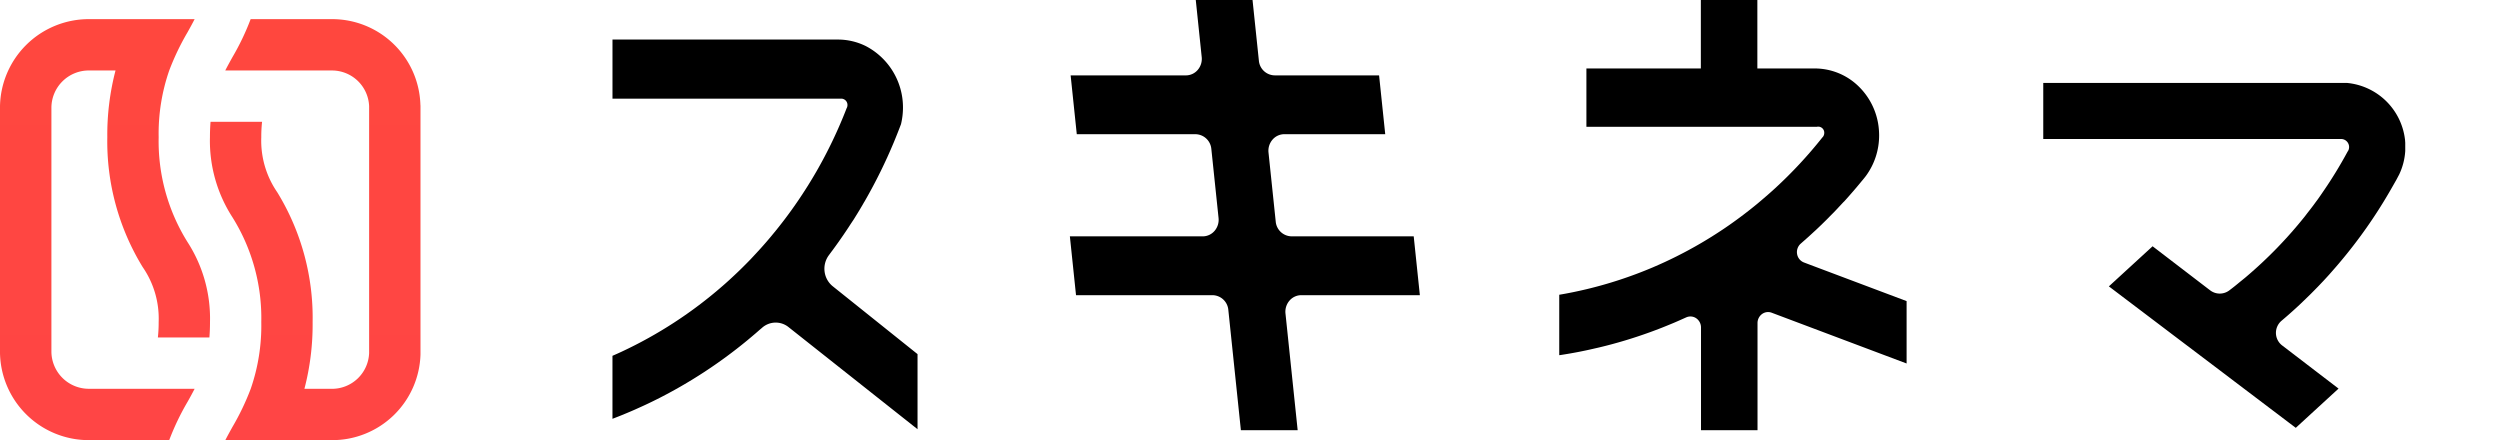 <svg xmlns="http://www.w3.org/2000/svg" xmlns:xlink="http://www.w3.org/1999/xlink" width="142" height="25" viewBox="0 0 142 25">
  <defs>
    <clipPath id="clip-path">
      <rect id="長方形_334" data-name="長方形 334" width="142" height="25" transform="translate(114 122)" fill="#e5e5e5"/>
    </clipPath>
    <linearGradient id="linear-gradient" x1="0.5" x2="0.5" y2="1" gradientUnits="objectBoundingBox">
      <stop offset="0" stop-color="#ff473e"/>
      <stop offset="1" stop-color="#ff4545"/>
    </linearGradient>
  </defs>
  <g id="logo" transform="translate(-114 -122)" clip-path="url(#clip-path)">
    <g id="logo-2" data-name="logo" transform="translate(-11 -1)">
      <g id="logo.png" transform="translate(159.783 123)">
        <path id="パス_16" data-name="パス 16" d="M158.392,37.49a.918.918,0,0,1-.9-.838l-.41-3.922a.967.967,0,0,1,.226-.73.888.888,0,0,1,.672-.312h5.732l-.349-3.341h-5.928a.915.915,0,0,1-.9-.838l-.36-3.442h-3.224l.337,3.24a.962.962,0,0,1-.225.729.886.886,0,0,1-.672.312h-6.548l.349,3.341h6.743a.918.918,0,0,1,.9.838l.41,3.922a.967.967,0,0,1-.226.73.888.888,0,0,1-.672.312H145.8l.349,3.341H153.9a.915.915,0,0,1,.9.838l.713,6.83h3.225l-.692-6.627a.964.964,0,0,1,.226-.729.884.884,0,0,1,.672-.312h6.735l-.349-3.341Z" transform="translate(-119.814 -24.066)"/>
        <path id="パス_17" data-name="パス 17" d="M135.116,39.308a1.292,1.292,0,0,1,.251-.936l.147-.2.088-.117c.092-.126.184-.252.274-.38l.022-.03c.1-.142.2-.286.3-.431l.035-.053c.084-.122.165-.244.247-.368.027-.041.053-.082.079-.123.066-.1.132-.2.2-.3.032-.049.062-.1.092-.147.06-.1.12-.192.178-.29l.092-.152c.06-.1.118-.2.177-.3.027-.048.055-.1.084-.143l.039-.068h0a29.358,29.358,0,0,0,1.635-3.319q.207-.5.4-1.01a4.025,4.025,0,0,0,.113-.95,3.926,3.926,0,0,0-2.112-3.488,3.554,3.554,0,0,0-1.578-.37h-12.81v3.356h13a.355.355,0,0,1,.347.363.383.383,0,0,1-.01.086.32.32,0,0,1-.037.094,26.15,26.15,0,0,1-1.72,3.6q-.486.842-1.03,1.641h0c-.464.683-.961,1.342-1.485,1.97-.025.031-.049.061-.075.091-.18.216-.366.43-.554.639l-.018.02c-.182.2-.366.4-.555.6l-.033.035q-.282.291-.573.575l-.022.022q-.3.29-.609.572h0q-.184.169-.372.331a24.442,24.442,0,0,1-5.746,3.74l-.055.025c-.117.055-.236.107-.354.159l-.1.044h0v3.578h0q.311-.119.62-.244c.045-.019.089-.039.135-.057.162-.067.325-.136.486-.207l.129-.058c.166-.074.33-.148.495-.225l.1-.047c.178-.084.355-.169.53-.258l.054-.026a27.47,27.47,0,0,0,5.1-3.326l.076-.064c.139-.115.276-.231.413-.348l.154-.135c.065-.057.132-.112.2-.17a1.164,1.164,0,0,1,1.507-.045l2.98,2.359.043.034.866.685.329.261,2.878,2.278.054.042.179.142h0V44h0l-4.811-3.85A1.271,1.271,0,0,1,135.116,39.308Z" transform="translate(-123.063 -23.886)"/>
        <path id="パス_18" data-name="パス 18" d="M189.849,41.166,184.358,39.1l-.332-.126a.62.62,0,0,1-.389-.481.64.64,0,0,1,.21-.591c.065-.057.129-.114.195-.172l.2-.177q.178-.16.352-.322c.057-.052.112-.1.167-.154q.241-.227.477-.461c.071-.068.139-.138.208-.208.095-.1.19-.191.284-.287l.217-.229c.091-.1.182-.193.271-.291.032-.035.065-.068.1-.1q.523-.577,1.018-1.182l.011-.011c.065-.079.129-.158.192-.24a3.877,3.877,0,0,0,.757-2.314,4.16,4.16,0,0,0-.029-.483,3.844,3.844,0,0,0-1.177-2.339,3.559,3.559,0,0,0-2.442-.977h-3.268V24.066h-3.21v3.889h-6.5V31.27h13.082a.343.343,0,0,1,.428.345.364.364,0,0,1-.049.184.356.356,0,0,1-.062.078,25.224,25.224,0,0,1-2.665,2.868c-.282.259-.57.509-.862.755-.054.045-.107.092-.162.137h0c-.515.425-1.057.836-1.605,1.218l0,0c-.161.112-.323.223-.486.329l0,0c-.36.238-.734.471-1.112.692h0q-.326.192-.659.371l-.025.015q-.323.175-.65.339l-.045.023c-.22.11-.441.217-.663.32l-.026.012c-.232.106-.465.21-.7.31h0a23.758,23.758,0,0,1-3.727,1.225c-.51.122-1.034.23-1.555.317v3.431l.026,0c.386-.059.77-.124,1.15-.2.128-.026.254-.051.379-.078h0c.222-.046.442-.1.663-.149l.1-.024c.215-.051.43-.106.646-.164l.085-.023c.224-.061.448-.124.67-.191h0q.7-.21,1.387-.458l.051-.018q.328-.119.654-.247l.055-.022q.329-.131.658-.269h0c.214-.091.427-.186.639-.282l.045-.019a.569.569,0,0,1,.242-.053.578.578,0,0,1,.328.1.632.632,0,0,1,.274.524V48.5h3.21V42.417a.637.637,0,0,1,.255-.513.59.59,0,0,1,.346-.114.578.578,0,0,1,.2.037l6.112,2.3,1.555.585V41.166Z" transform="translate(-116.345 -24.066)"/>
        <path id="パス_19" data-name="パス 19" d="M214.688,30.7a3.66,3.66,0,0,0-3.277-3.185H194.145V30.7h16.867l.048,0,.047,0a.457.457,0,0,1,.41.454.472.472,0,0,1-.03.163.461.461,0,0,1-.057.1,24.428,24.428,0,0,1-1.414,2.307l-.116.17c-.055.079-.111.16-.167.238l0,0-.1.134-.137.187c-.111.149-.225.295-.339.44-.052.066-.1.134-.153.2a24.69,24.69,0,0,1-3.337,3.437l-.035.03c-.083.07-.168.137-.252.205-.124.1-.247.205-.374.305-.1.08-.205.16-.309.239a.907.907,0,0,1-.525.17.9.9,0,0,1-.548-.186l-.089-.067-3.18-2.435-.025.023-.034.032-2.424,2.223h0l3.275,2.479.017.013.225.171,2.8,2.117.818.621,3.105,2.35.376.284h0l1.243-1.141,1.186-1.088h0l-1.186-.907-.614-.47-1.4-1.072a.9.9,0,0,1-.034-1.407c.022-.017.042-.036.063-.054q.209-.176.414-.359l.08-.071c.162-.143.322-.29.48-.438l.043-.041q.21-.2.415-.4l.108-.105q.223-.222.44-.445l0,0c.089-.091.176-.184.264-.277l.062-.065c.08-.086.16-.173.24-.261.026-.029.053-.058.079-.086.088-.1.176-.2.263-.3l.051-.058c.1-.112.195-.225.29-.338l.017-.02a27.831,27.831,0,0,0,2.809-3.985h0c.135-.232.267-.465.4-.7l0,0c.053-.1.107-.2.159-.3v0a3.616,3.616,0,0,0,.346-1.335v-.471h0C214.7,30.85,214.7,30.778,214.688,30.7Z" transform="translate(-112.871 -22.803)"/>
      </g>
      <path id="logomMark" d="M204.563,224.435h3.32c-.13.251-.265.5-.407.749a14.4,14.4,0,0,0-1.037,2.167h-4.574a5.044,5.044,0,0,1-5.038-5.038V208.476a5.044,5.044,0,0,1,5.038-5.038h6.018c-.128.251-.265.5-.405.75a14.259,14.259,0,0,0-1.038,2.167,10.941,10.941,0,0,0-.6,3.791,10.806,10.806,0,0,0,1.64,5.956,8,8,0,0,1,1.276,4.542c0,.314-.012.6-.034.875h-2.927a7.616,7.616,0,0,0,.045-.875,5.148,5.148,0,0,0-.909-3.125,13.653,13.653,0,0,1-2.008-7.374,14.478,14.478,0,0,1,.467-3.791h-1.521a2.124,2.124,0,0,0-2.121,2.121v13.837a2.125,2.125,0,0,0,2.121,2.122h2.7Zm16.144-16.13a5.015,5.015,0,0,0-5.033-4.867h-4.609a14.26,14.26,0,0,1-1.038,2.167c-.14.252-.277.5-.405.75h6.053a2.111,2.111,0,0,1,2.119,2.027v14.027a2.111,2.111,0,0,1-2.119,2.027h-1.556a14.493,14.493,0,0,0,.466-3.791,13.633,13.633,0,0,0-2.009-7.374,5.158,5.158,0,0,1-.907-3.125,7.569,7.569,0,0,1,.045-.875h-2.927c-.022.271-.034.561-.034.875a8,8,0,0,0,1.274,4.54,10.8,10.8,0,0,1,1.642,5.958,10.948,10.948,0,0,1-.6,3.791,14.273,14.273,0,0,1-1.038,2.167c-.14.252-.277.5-.405.749h6.053a5.015,5.015,0,0,0,5.033-4.867c0-.016,0-.032,0-.048V208.353C220.709,208.337,220.709,208.321,220.708,208.305Z" transform="translate(-71.828 -79.351)" fill="url(#linear-gradient)"/>
    </g>
  </g>
</svg>

